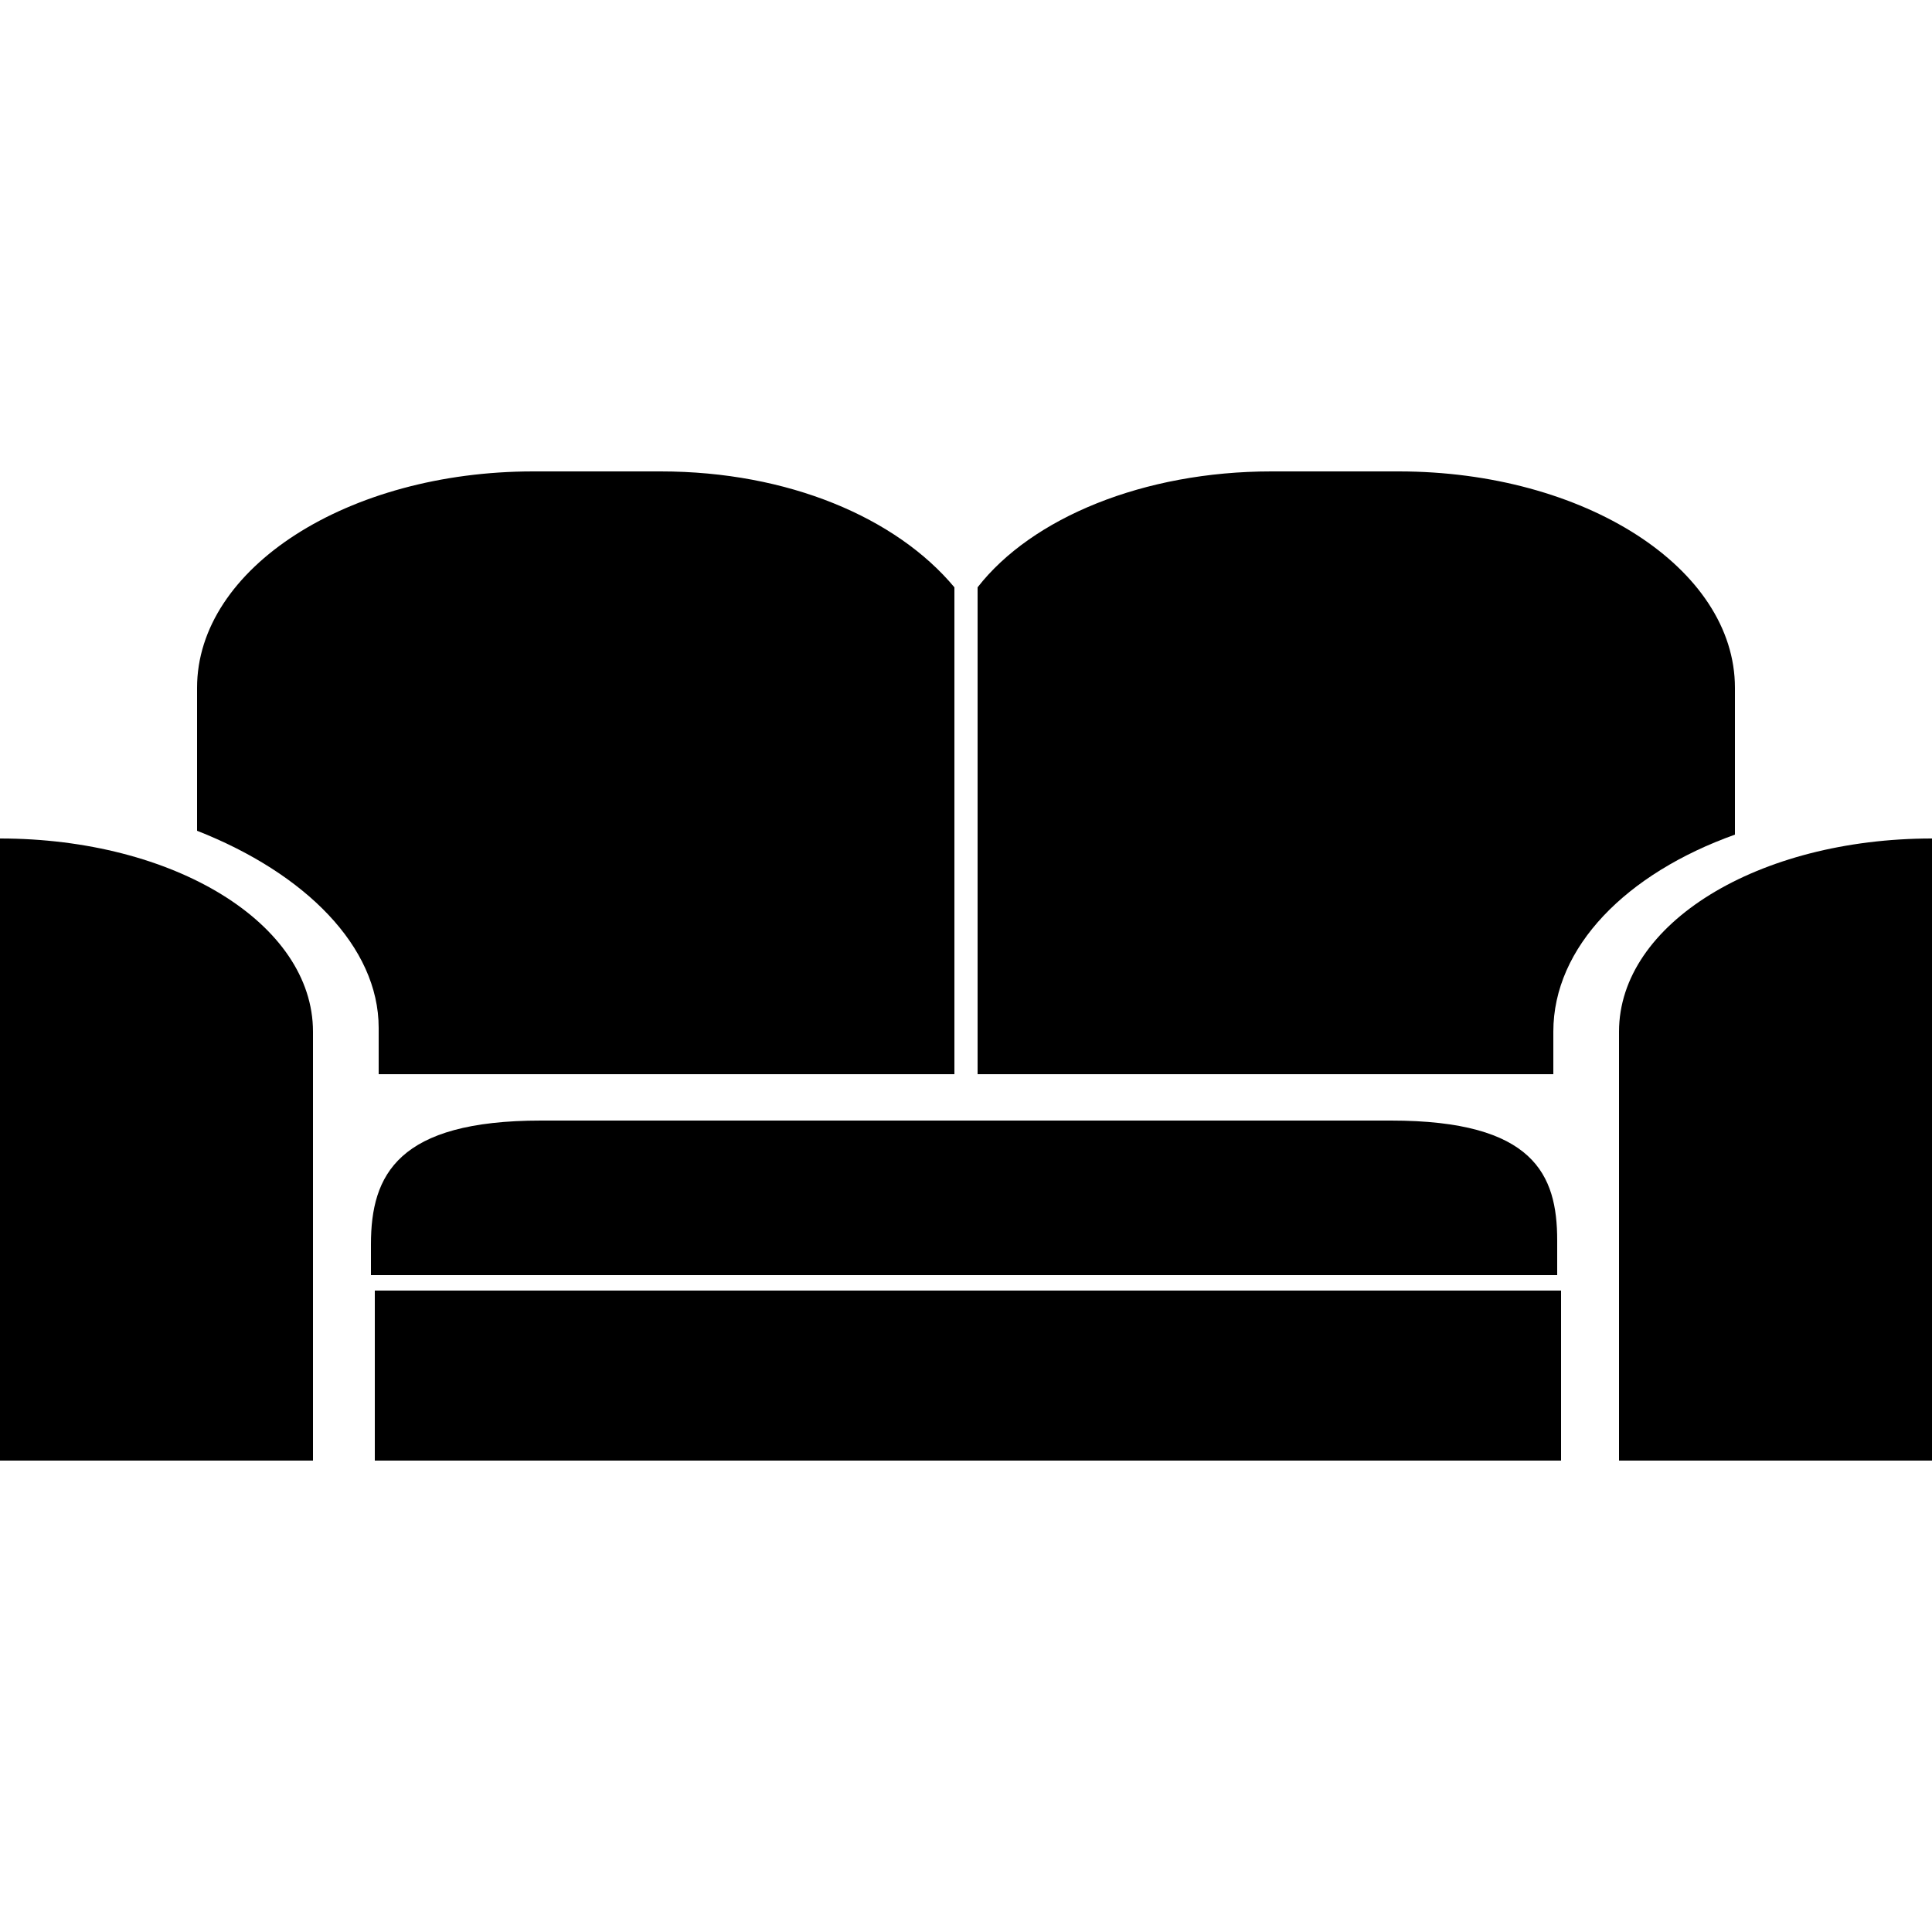 <?xml version="1.0" encoding="utf-8"?>
<!-- Generator: Adobe Illustrator 19.2.1, SVG Export Plug-In . SVG Version: 6.00 Build 0)  -->
<svg version="1.1" id="Icons" xmlns="http://www.w3.org/2000/svg" xmlns:xlink="http://www.w3.org/1999/xlink" x="0px" y="0px"
	 viewBox="0 0 50 50" style="enable-background:new 0 0 50 50;" xml:space="preserve">
<style type="text/css">
	.st0{fill:#010002;}
</style>
<path d="M36,29H14c-3.7,0-4.4,1.4-4.4,3.2V33h30.7v-0.9C40.3,30.4,39.7,29,36,29z"/>
<path d="M9.8,27.8h14.3h0.6V15.2c-1.5-1.8-4.3-3-7.6-3h-3.3c-4.8,0-8.7,2.5-8.7,5.6v3.7c2.8,1.1,4.7,3,4.7,5.1L9.8,27.8L9.8,27.8z"
	/>
<path d="M44.9,17.8c0-3.1-3.9-5.6-8.7-5.6h-3.3c-3.3,0-6.2,1.2-7.6,3v12.6h0.6h14.3v-1.1c0-2.2,1.9-4.1,4.7-5.1V17.8L44.9,17.8z"/>
<path d="M0,21.7v16.1h8.1V26.7C8.1,23.9,4.5,21.7,0,21.7z"/>
<path d="M41.9,26.7v11.1H50V21.7C45.5,21.7,41.9,23.9,41.9,26.7z"/>
<rect x="9.7" y="33.4" width="30.7" height="4.4"/>
</svg>
